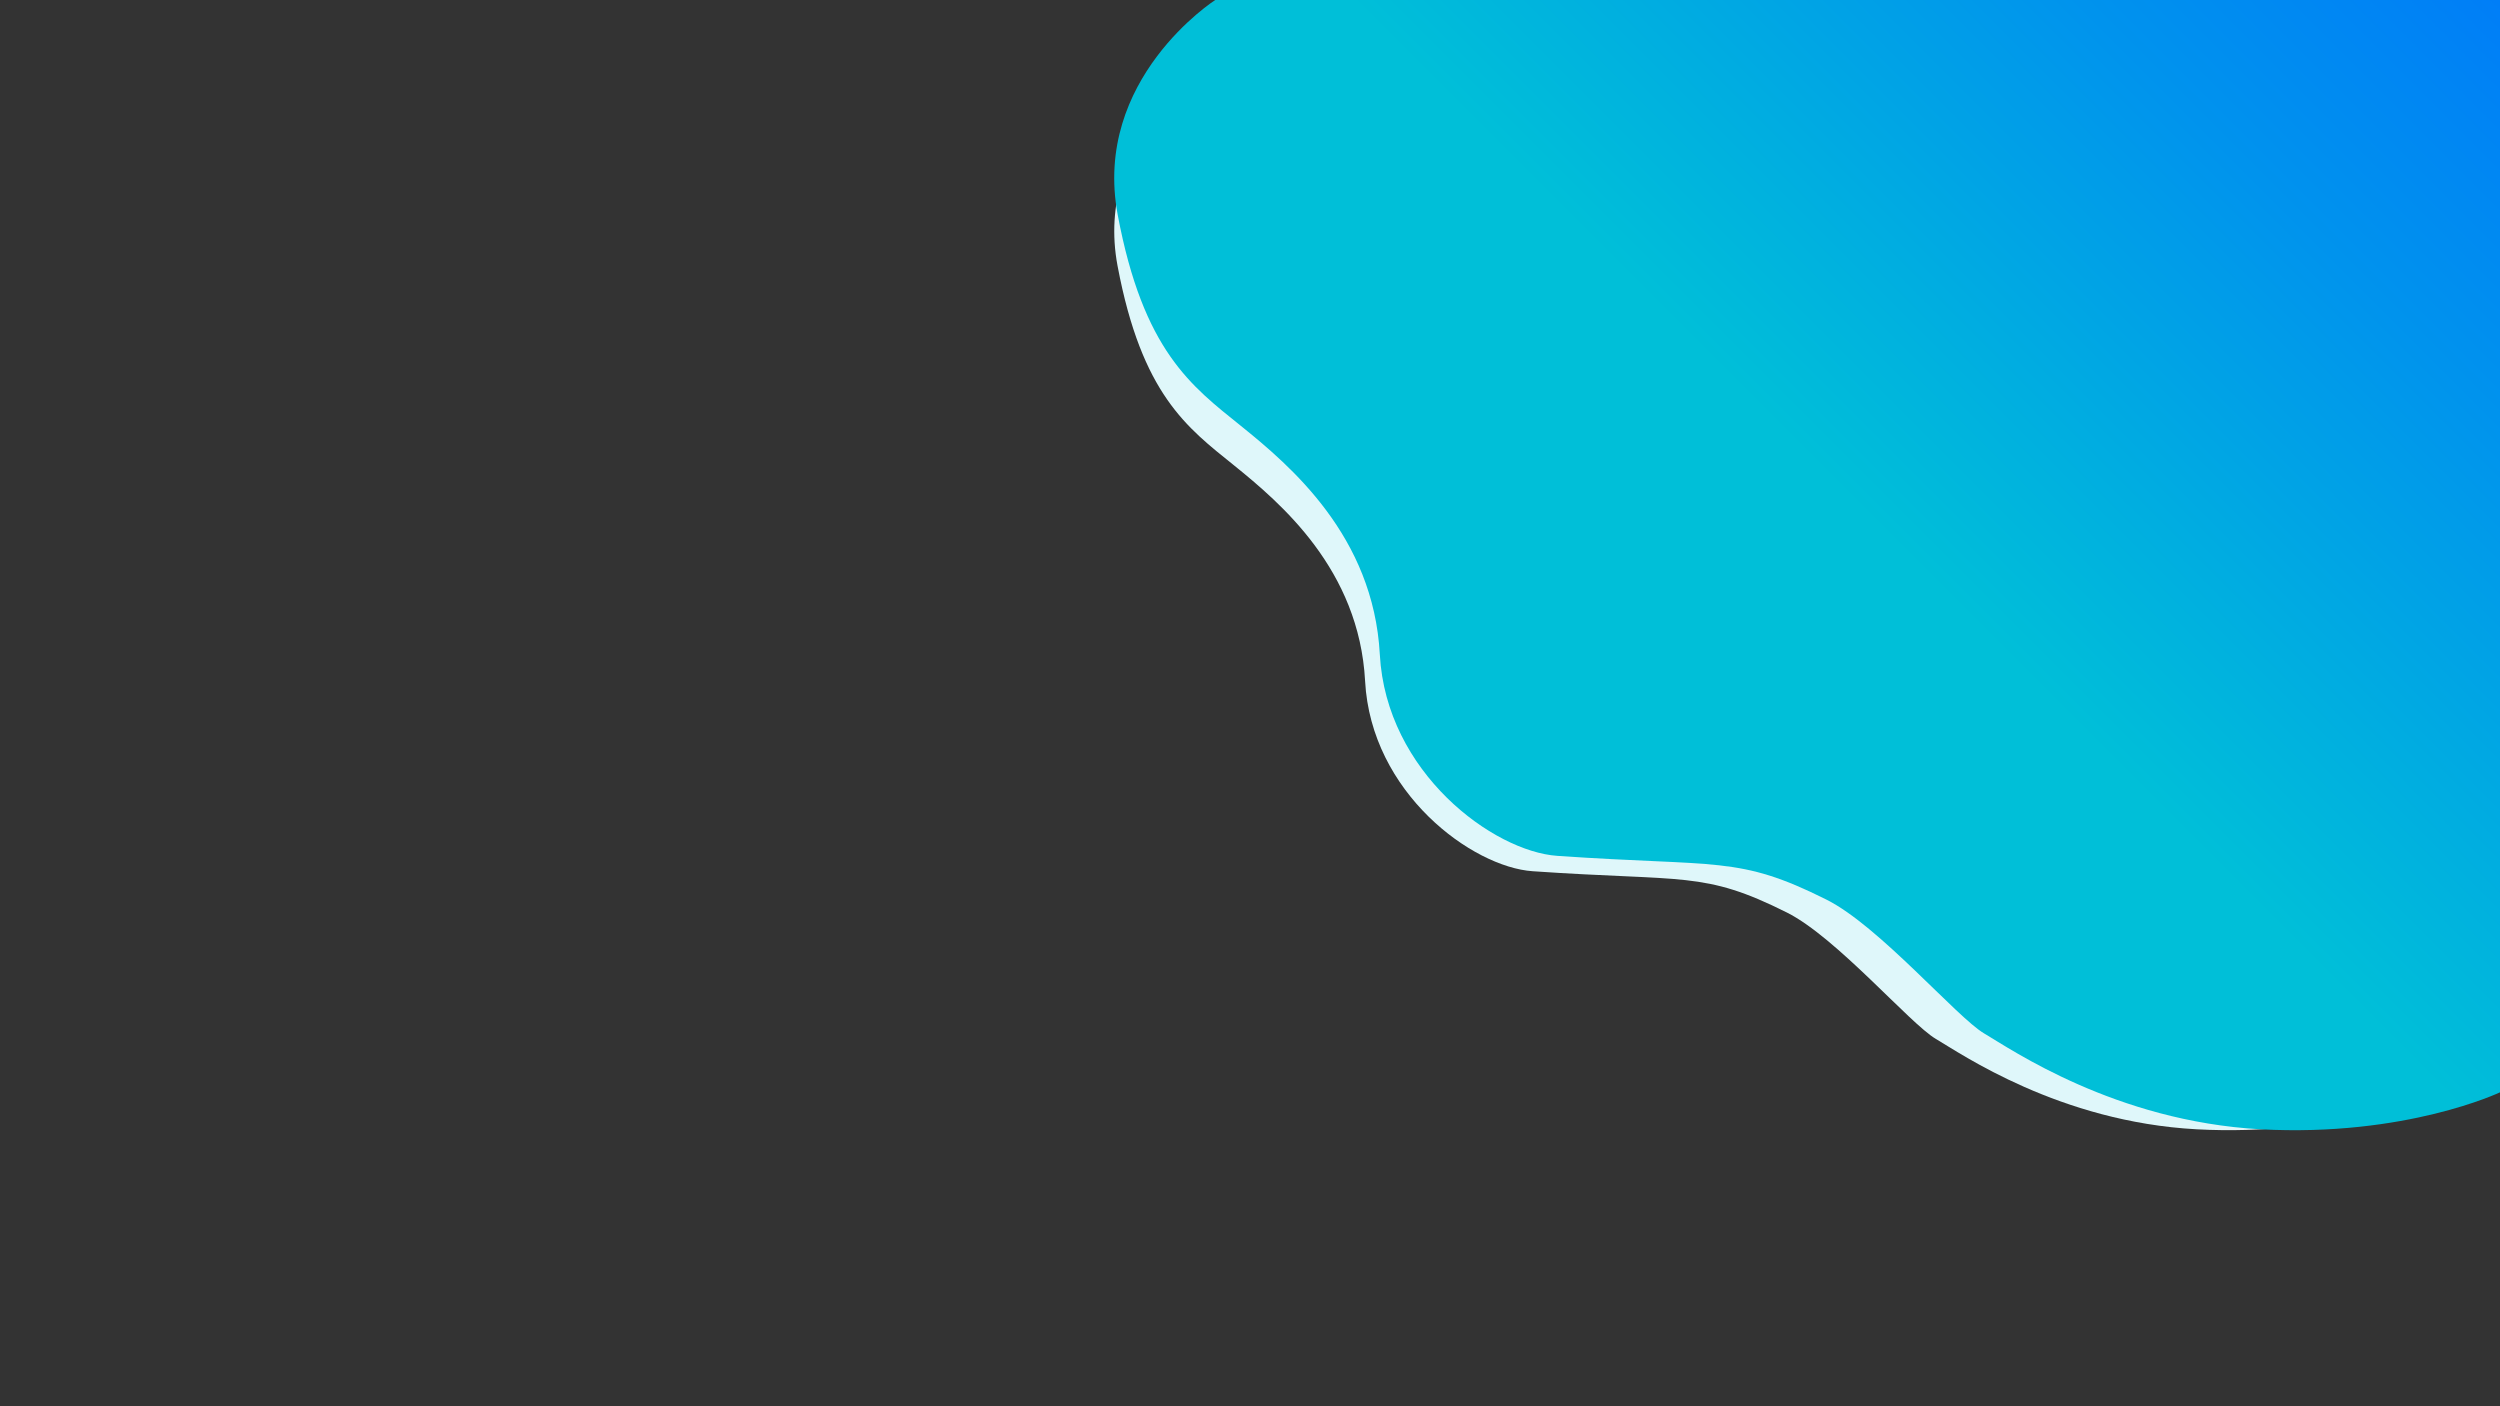<?xml version="1.0" encoding="utf-8"?>
<!-- Generator: Adobe Illustrator 27.0.0, SVG Export Plug-In . SVG Version: 6.00 Build 0)  -->
<svg version="1.1" id="Шар_1" xmlns="http://www.w3.org/2000/svg" xmlns:xlink="http://www.w3.org/1999/xlink" x="0px" y="0px"
	 viewBox="0 0 1920 1080" style="enable-background:new 0 0 1920 1080;" xml:space="preserve">
<rect x="0" y="0" width="1920" height="1080" fill="#333333" stroke="none"/>
<style type="text/css">
	.st0{fill:#DFF7FA;}
	.st1{fill:url(#SVGID_1_);}
</style>
<path class="st0" d="M1860.6,840.6V48.5H929c0,0-89.3,57.2-70.7,155.8s53.3,124,89.3,153c35.9,29,96.2,80,100.8,165.8
	s82.3,142.8,128.7,146c117.1,8.1,131.1-0.4,195.2,31.7c38,19,94.6,85.4,114.3,97c19.7,11.6,95,63.8,200.5,69.5
	S1860.6,840.6,1860.6,840.6z"/>
<linearGradient id="SVGID_1_" gradientUnits="userSpaceOnUse" x1="1171.308" y1="672.691" x2="1881.999" y2="-38.001">
	<stop  offset="0" style="stop-color:#00BFD8"/>
	<stop  offset="5.344170e-02" style="stop-color:#00BFD8"/>
	<stop  offset="0.378" style="stop-color:#00BFD8"/>
	<stop  offset="0.773" style="stop-color:#0093ED"/>
	<stop  offset="1" style="stop-color:#007EF7"/>
</linearGradient>
<path class="st1" d="M1920,838.9V0H933.3c0,0-94.5,60.6-74.9,165s56.5,131.4,94.5,162c38.1,30.7,101.9,84.7,106.8,175.6
	c4.9,90.8,87.2,151.3,136.3,154.7c124.1,8.6,138.8-0.4,206.7,33.6c40.3,20.1,100.2,90.4,121,102.7c20.9,12.3,100.7,67.5,212.4,73.7
	C1847.9,873.3,1920,838.9,1920,838.9z"/>
</svg>
